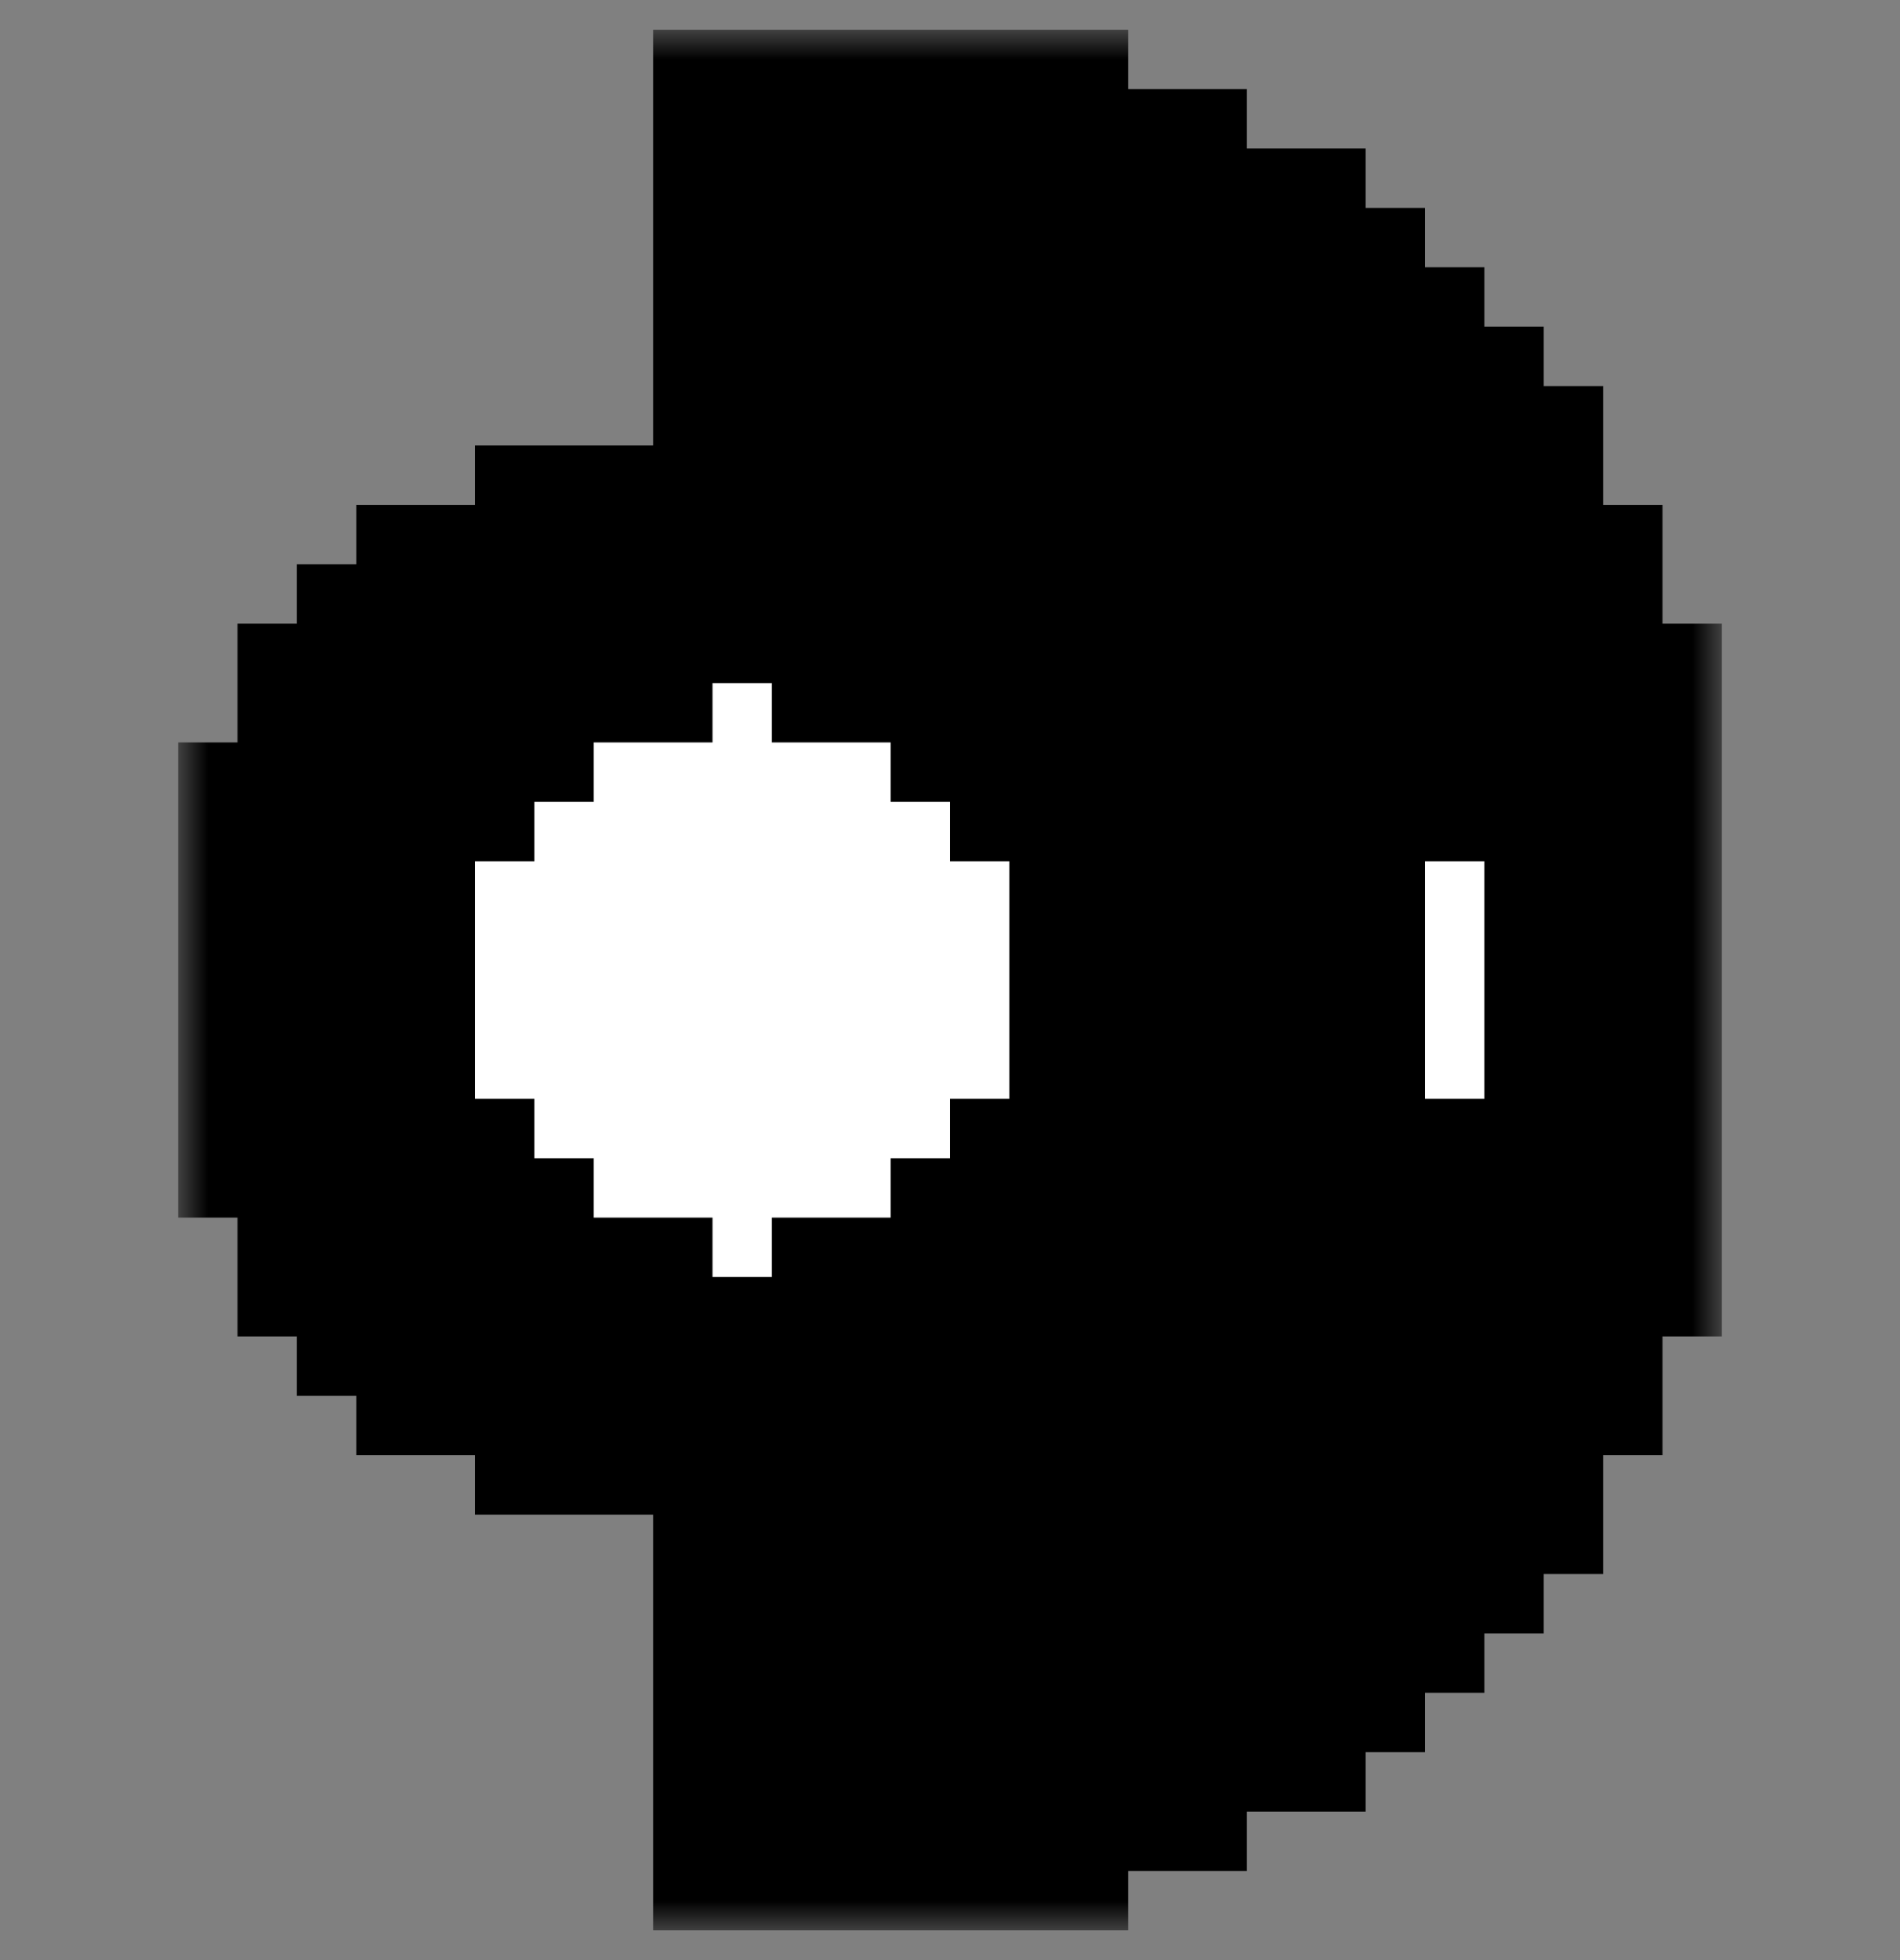 <svg width="32" height="33" viewBox="0 0 32 33" fill="none" xmlns="http://www.w3.org/2000/svg">
<rect x="0" y="0" width="32" height="33" fill="#808080" stroke="none"/>
<g clip-path="url(#clip0_634_9012)">
<mask id="path-1-outside-1_634_9012" maskUnits="userSpaceOnUse" x="3" y="0.5" width="26" height="32" fill="black">
<rect fill="white" x="3" y="0.5" width="26" height="32"/>
<path fill-rule="evenodd" clip-rule="evenodd" d="M14 7.5H13V2.5H14H15H16H17L17 3.5H18H19L19 4.5H20H21V5.5H22V6.5H23L23 7.5H24V8.5H25V10.5H26V12.5H27V15.5V17.5V20.5H26V22.5H25V24.5H24V25.5H23L23 26.5H22V27.5H21V28.5H20H19L19 29.5H18H17L17 30.5H16H15H14H13V25.5H14H15V24.5H16H17V23.5H18H19V22.5H20L20 21.5H21L21 18.5H22V17.5V15.5V14.5H21L21 11.5H20L20 10.5H19V9.5H18H17V8.5H16H15V7.5H14ZM11 9.5H10V10.5H9H8V11.5H7V12.5H6V14.5H5V18.5H6V20.5H7V21.5H8V22.5H9H10V23.5H11H12H13H14H15L15 22.5H16H17L17 21.5H18L18 20.5H19V18.5H20V14.5H19L19 12.5H18L18 11.5H17L17 10.5H16H15L15 9.5H14H13H12H11Z"/>
</mask>
<path fill-rule="evenodd" clip-rule="evenodd" d="M14 7.5H13V2.5H14H15H16H17L17 3.5H18H19L19 4.5H20H21V5.5H22V6.5H23L23 7.5H24V8.5H25V10.5H26V12.5H27V15.5V17.5V20.5H26V22.5H25V24.5H24V25.5H23L23 26.5H22V27.5H21V28.5H20H19L19 29.5H18H17L17 30.5H16H15H14H13V25.5H14H15V24.5H16H17V23.5H18H19V22.5H20L20 21.5H21L21 18.5H22V17.5V15.5V14.5H21L21 11.5H20L20 10.5H19V9.5H18H17V8.5H16H15V7.5H14ZM11 9.5H10V10.5H9H8V11.5H7V12.5H6V14.5H5V18.5H6V20.5H7V21.5H8V22.5H9H10V23.5H11H12H13H14H15L15 22.5H16H17L17 21.5H18L18 20.5H19V18.5H20V14.5H19L19 12.5H18L18 11.5H17L17 10.5H16H15L15 9.5H14H13H12H11Z" fill="white"/>
<path d="M13 7.5H11V9.5H13V7.5ZM13 2.5V0.5H11V2.5H13ZM17 2.5L19 2.5L19 0.5H17V2.5ZM17 3.5L15 3.5L15 5.5H17V3.5ZM19 3.5L21 3.5L21 1.5H19V3.5ZM19 4.5L17 4.5L17 6.5H19V4.5ZM21 4.5H23V2.5H21V4.5ZM21 5.5H19V7.5H21V5.5ZM22 5.5H24V3.5H22V5.5ZM22 6.5H20V8.5H22V6.5ZM23 6.5L25 6.5L25 4.5H23V6.5ZM23 7.5L21 7.5L21 9.5H23V7.5ZM24 7.5H26V5.5H24V7.5ZM24 8.5H22V10.5H24V8.5ZM25 8.5H27V6.5H25V8.5ZM25 10.5H23V12.5H25V10.5ZM26 10.5H28V8.5H26V10.5ZM26 12.5H24V14.5H26V12.5ZM27 12.5H29V10.5H27V12.5ZM27 20.5V22.5H29V20.5H27ZM26 20.5V18.5H24V20.5H26ZM26 22.5V24.5H28V22.5H26ZM25 22.5V20.5H23V22.5H25ZM25 24.5V26.5H27V24.5H25ZM24 24.5V22.5H22V24.5H24ZM24 25.5V27.5H26V25.5H24ZM23 25.5V23.5H21L21 25.5L23 25.5ZM23 26.5V28.5H25L25 26.5L23 26.5ZM22 26.5V24.5H20V26.5H22ZM22 27.5V29.5H24V27.5H22ZM21 27.5V25.5H19V27.5H21ZM21 28.5V30.5H23V28.5H21ZM19 28.5V26.5H17L17 28.5L19 28.5ZM19 29.5V31.5H21L21 29.5L19 29.5ZM17 29.5V27.5H15L15 29.5L17 29.5ZM17 30.5V32.5H19L19 30.5L17 30.5ZM13 30.5H11V32.5H13V30.5ZM13 25.5V23.5H11V25.5H13ZM15 25.5V27.5H17V25.5H15ZM15 24.5V22.5H13V24.5H15ZM17 24.5V26.5H19V24.5H17ZM17 23.5V21.5H15V23.5H17ZM19 23.5V25.5H21V23.5H19ZM19 22.5V20.5H17V22.5H19ZM20 22.5V24.5H22L22 22.5L20 22.5ZM20 21.5V19.5H18L18 21.5L20 21.5ZM21 21.5V23.5H23V21.5H21ZM21 18.5V16.5H19L19 18.5H21ZM22 18.5V20.5H24V18.5H22ZM22 14.5H24V12.5H22V14.5ZM21 14.5L19 14.5L19 16.5H21V14.5ZM21 11.5L23 11.5V9.5H21V11.5ZM20 11.5L18 11.5L18 13.5H20V11.5ZM20 10.5L22 10.5L22 8.5H20V10.5ZM19 10.5H17V12.5H19V10.5ZM19 9.5H21V7.5H19V9.5ZM17 9.5H15V11.5H17V9.5ZM17 8.5H19V6.5H17V8.5ZM15 8.5H13V10.5H15V8.5ZM15 7.5H17V5.5H15V7.5ZM10 9.5V7.5H8V9.5H10ZM10 10.5V12.5H12V10.5H10ZM8 10.5V8.5H6V10.5H8ZM8 11.5V13.5H10V11.5H8ZM7 11.5V9.5H5V11.5H7ZM7 12.5V14.5H9V12.5H7ZM6 12.5V10.5H4V12.5H6ZM6 14.5V16.5H8V14.5H6ZM5 14.5V12.5H3V14.5H5ZM5 18.5H3V20.5H5V18.5ZM6 18.5H8V16.5H6V18.5ZM6 20.5H4V22.5H6V20.5ZM7 20.5H9V18.5H7V20.5ZM7 21.5H5V23.5H7V21.5ZM8 21.5H10V19.5H8V21.5ZM8 22.5H6V24.5H8V22.5ZM10 22.5H12V20.5H10V22.5ZM10 23.5H8V25.5H10V23.5ZM15 23.5V25.5H17L17 23.5L15 23.5ZM15 22.5V20.5H13L13 22.5L15 22.5ZM17 22.5V24.5H19L19 22.5L17 22.5ZM17 21.5V19.5H15L15 21.5L17 21.5ZM18 21.5V23.5H20L20 21.5L18 21.5ZM18 20.5V18.5H16L16 20.5L18 20.5ZM19 20.5V22.5H21V20.5H19ZM19 18.5V16.5H17V18.5H19ZM20 18.5V20.5H22V18.5H20ZM20 14.5H22V12.5H20V14.5ZM19 14.5L17 14.5L17 16.5H19V14.5ZM19 12.5L21 12.5L21 10.5H19V12.5ZM18 12.5L16 12.5L16 14.5H18V12.5ZM18 11.5L20 11.5L20 9.5H18V11.5ZM17 11.5L15 11.5L15 13.5H17V11.5ZM17 10.5L19 10.5L19 8.5H17V10.5ZM15 10.5L13 10.5L13 12.5H15V10.5ZM15 9.5L17 9.5L17 7.5H15V9.5ZM13 9.5H14V5.5H13V9.5ZM11 2.5V7.5H15V2.5H11ZM14 0.5H13V4.5H14V0.5ZM15 0.5H14V4.5H15V0.5ZM16 0.5H15V4.5H16V0.5ZM17 0.5H16V4.5H17V0.5ZM19 3.5L19 2.5L15 2.5L15 3.5L19 3.5ZM18 1.5H17V5.5H18V1.5ZM19 1.5H18V5.5H19V1.5ZM21 4.5V3.5L17 3.5L17 4.5L21 4.5ZM20 2.5H19V6.5H20V2.5ZM21 2.5H20V6.5H21V2.5ZM23 5.5V4.5H19V5.5H23ZM22 3.5H21V7.5H22V3.5ZM24 6.5V5.5H20V6.5H24ZM23 4.5H22V8.5H23V4.5ZM25 7.5L25 6.5L21 6.5L21 7.5L25 7.5ZM24 5.5H23V9.5H24V5.5ZM26 8.5V7.5H22V8.5H26ZM25 6.5H24V10.5H25V6.5ZM27 10.5V8.5H23V10.5H27ZM26 8.5H25V12.5H26V8.5ZM28 12.5V10.5H24V12.5H28ZM27 10.5H26V14.5H27V10.5ZM29 15.5V12.5H25V15.5H29ZM29 17.5V15.5H25V17.5H29ZM29 20.5V17.5H25V20.5H29ZM26 22.5H27V18.5H26V22.5ZM28 22.5V20.5H24V22.5H28ZM25 24.5H26V20.5H25V24.5ZM27 24.5V22.5H23V24.5H27ZM24 26.5H25V22.5H24V26.5ZM26 25.5V24.5H22V25.5H26ZM23 27.5H24V23.5H23V27.5ZM25 26.5L25 25.5L21 25.5L21 26.5L25 26.5ZM22 28.5H23V24.5H22V28.5ZM24 27.5V26.5H20V27.5H24ZM21 29.5H22V25.5H21V29.5ZM23 28.5V27.5H19V28.5H23ZM20 30.5H21V26.5H20V30.5ZM19 30.5H20V26.5H19V30.5ZM21 29.5V28.5L17 28.5L17 29.5L21 29.5ZM18 31.5H19V27.5H18V31.5ZM17 31.5H18V27.5H17V31.5ZM19 30.5L19 29.5L15 29.5L15 30.5L19 30.5ZM16 32.5H17V28.5H16V32.5ZM15 32.5H16V28.5H15V32.5ZM14 32.5H15V28.5H14V32.5ZM13 32.5H14V28.5H13V32.5ZM11 25.5V30.5H15V25.5H11ZM14 23.5H13V27.5H14V23.5ZM15 23.5H14V27.5H15V23.5ZM13 24.5V25.5H17V24.5H13ZM16 22.5H15V26.5H16V22.5ZM17 22.5H16V26.5H17V22.5ZM15 23.5V24.5H19V23.5H15ZM18 21.5H17V25.5H18V21.5ZM19 21.5H18V25.5H19V21.5ZM17 22.5V23.5H21V22.5H17ZM20 20.5H19V24.5H20V20.5ZM18 21.5L18 22.5L22 22.5L22 21.5L18 21.5ZM21 19.5H20V23.5H21V19.5ZM19 18.5L19 21.5H23L23 18.5L19 18.5ZM22 16.5H21V20.5H22V16.5ZM20 17.5V18.5H24V17.5H20ZM20 15.5V17.5H24V15.5H20ZM20 14.5V15.5H24V14.5H20ZM21 16.5H22V12.5H21V16.5ZM19 11.5L19 14.5L23 14.5L23 11.5L19 11.5ZM20 13.5H21V9.5H20V13.5ZM18 10.5L18 11.5L22 11.5L22 10.5L18 10.5ZM19 12.5H20V8.5H19V12.5ZM17 9.5V10.5H21V9.5H17ZM18 11.5H19V7.5H18V11.5ZM17 11.5H18V7.5H17V11.5ZM15 8.5V9.5H19V8.5H15ZM16 10.5H17V6.5H16V10.5ZM15 10.5H16V6.5H15V10.5ZM13 7.5V8.5H17V7.5H13ZM14 9.5H15V5.5H14V9.5ZM10 11.5H11V7.5H10V11.5ZM12 10.5V9.5H8V10.5H12ZM9 12.5H10V8.5H9V12.5ZM8 12.5H9V8.5H8V12.5ZM10 11.5V10.5H6V11.5H10ZM7 13.5H8V9.5H7V13.5ZM9 12.5V11.5H5V12.5H9ZM6 14.5H7V10.5H6V14.5ZM8 14.5V12.5H4V14.5H8ZM5 16.5H6V12.5H5V16.5ZM7 18.5V14.5H3V18.5H7ZM6 16.5H5V20.5H6V16.5ZM8 20.5V18.5H4V20.5H8ZM7 18.5H6V22.5H7V18.5ZM9 21.5V20.5H5V21.5H9ZM8 19.5H7V23.5H8V19.5ZM10 22.5V21.5H6V22.5H10ZM9 20.5H8V24.5H9V20.5ZM10 20.5H9V24.5H10V20.5ZM12 23.5V22.5H8V23.5H12ZM11 21.5H10V25.5H11V21.5ZM12 21.5H11V25.5H12V21.5ZM13 21.5H12V25.5H13V21.5ZM14 21.5H13V25.5H14V21.5ZM15 21.5H14V25.5H15V21.5ZM13 22.5L13 23.5L17 23.5L17 22.5L13 22.5ZM16 20.5H15V24.5H16V20.5ZM17 20.5H16V24.5H17V20.5ZM15 21.5L15 22.5L19 22.5L19 21.5L15 21.5ZM18 19.5H17V23.5H18V19.5ZM16 20.5L16 21.5L20 21.5L20 20.5L16 20.5ZM19 18.5H18V22.5H19V18.5ZM17 18.5V20.5H21V18.5H17ZM20 16.5H19V20.5H20V16.5ZM18 14.5V18.5H22V14.5H18ZM19 16.5H20V12.5H19V16.5ZM17 12.5L17 14.5L21 14.5V12.5L17 12.5ZM18 14.5H19V10.5H18V14.5ZM16 11.5L16 12.5L20 12.5L20 11.5L16 11.5ZM17 13.5H18V9.5H17V13.5ZM15 10.5L15 11.5L19 11.5L19 10.5L15 10.5ZM16 12.5H17V8.5H16V12.5ZM15 12.5H16V8.5H15V12.5ZM13 9.5L13 10.5L17 10.5L17 9.5L13 9.5ZM14 11.5H15V7.5H14V11.5ZM13 11.5H14V7.5H13V11.5ZM12 11.5H13V7.5H12V11.5ZM11 11.5H12V7.5H11V11.5Z" fill="black" mask="url(#path-1-outside-1_634_9012)"/>
</g>
<defs>
<clipPath id="clip0_634_9012">
<rect width="32" height="32" fill="white" transform="translate(0 0.5)"/>
</clipPath>
</defs>
</svg>
